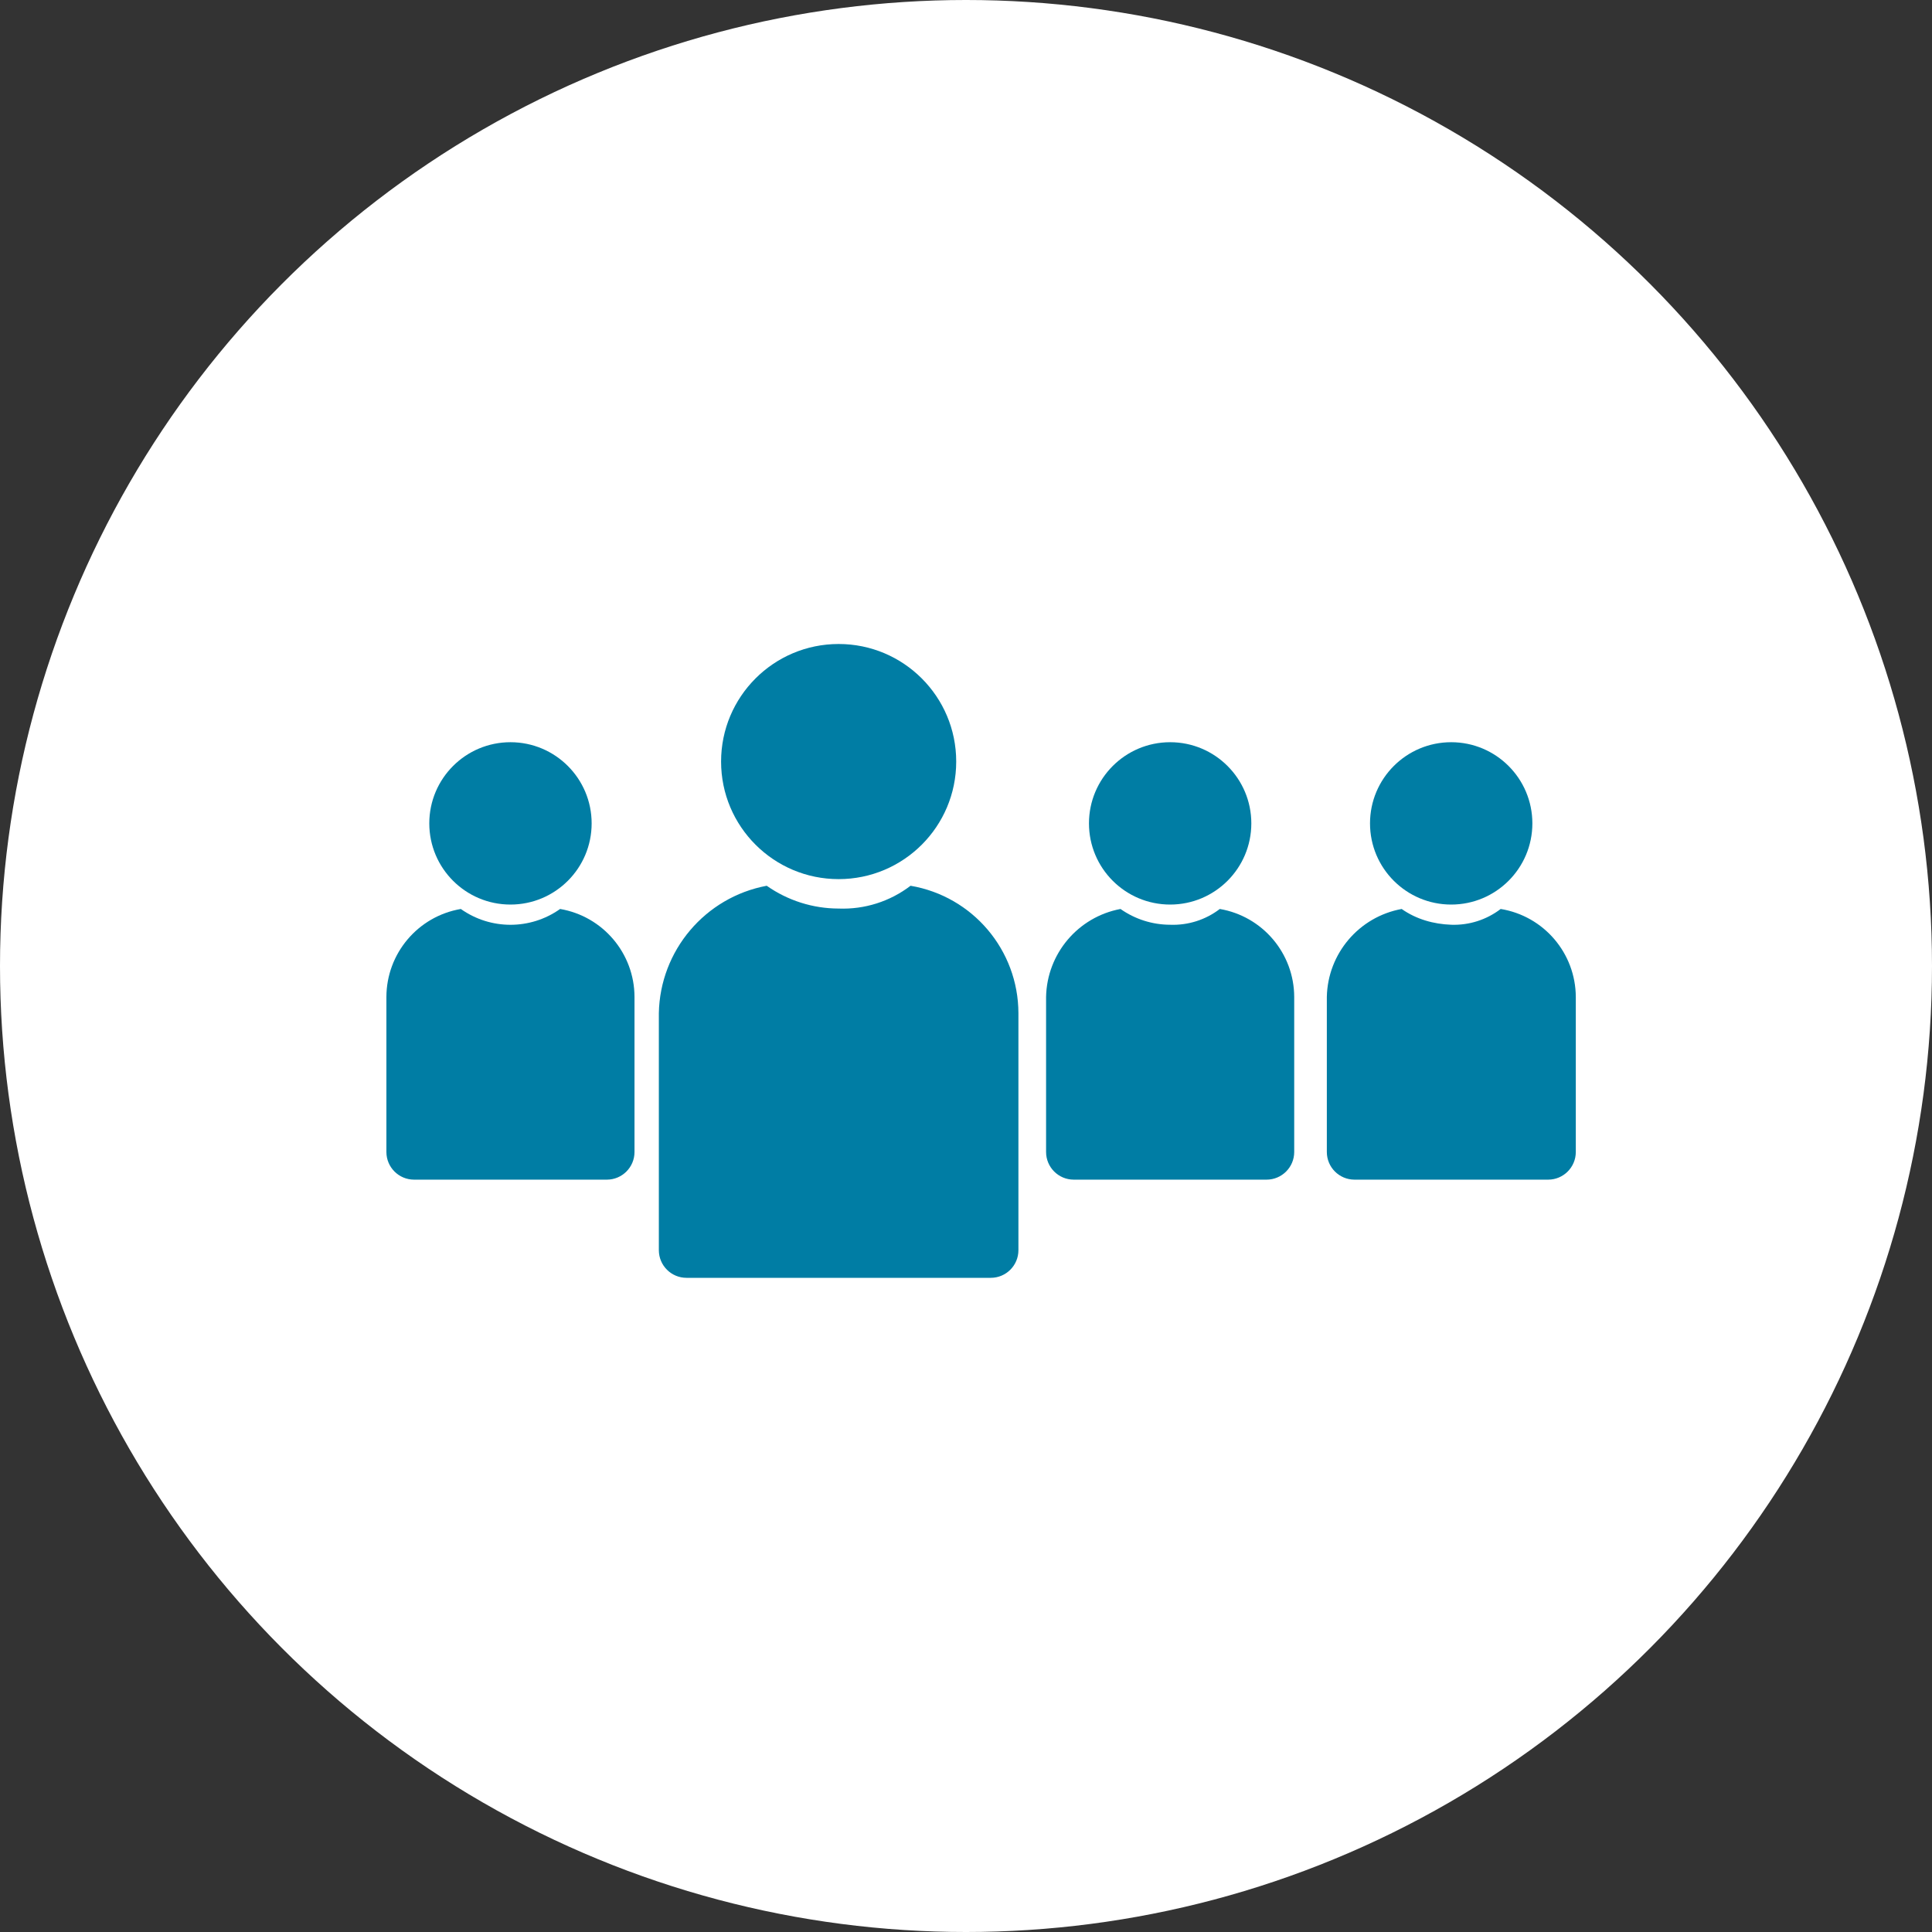 <?xml version="1.0" encoding="UTF-8"?>
<svg width="60px" height="60px" viewBox="0 0 60 60" version="1.1" xmlns="http://www.w3.org/2000/svg" xmlns:xlink="http://www.w3.org/1999/xlink">
    <rect x="0" y="0" width="60" height="60" fill="#333333" stroke="none"/>
    <!-- Generator: Sketch 43.2 (39069) - http://www.bohemiancoding.com/sketch -->
    <title>personalized_progress_menu</title>
    <desc>Created with Sketch.</desc>
    <defs></defs>
    <g id="Page-1" stroke="none" stroke-width="1" fill="none" fill-rule="evenodd">
        <g id="OXT-icons" transform="translate(-86, -500)">
            <g id="personalized_progress_dropdown" transform="translate(86, 500)">
                <circle id="Oval-2" fill="#FFFFFF" cx="30" cy="30" r="30"></circle>
                <g id="personalized" stroke-width="1" transform="translate(12, 20)" fill="#007DA4">
                    <g id="Layer_2">
                        <g id="Layer_1-2">
                            <circle id="Oval" cx="3.853" cy="5.571" r="2.521"></circle>
                            <path d="M5.395,8.229 C4.471,8.884 3.235,8.884 2.311,8.229 C0.979,8.457 0.004,9.61 0,10.961 L0,15.776 C5.80996152e-17,16.25 0.385,16.635 0.859,16.635 L6.846,16.635 C7.321,16.635 7.705,16.25 7.705,15.776 L7.705,10.961 C7.702,9.61 6.727,8.457 5.395,8.229 L5.395,8.229 Z" id="Shape"></path>
                            <circle id="Oval" cx="14.045" cy="3.651" r="3.651"></circle>
                            <path d="M16.278,7.508 L16.278,7.508 C15.639,7.997 14.849,8.247 14.045,8.216 C13.245,8.215 12.466,7.968 11.811,7.508 L11.811,7.508 C9.898,7.866 8.499,9.518 8.461,11.464 L8.461,18.825 C8.461,19.3 8.846,19.684 9.32,19.684 L18.769,19.684 C19.244,19.684 19.628,19.3 19.628,18.825 L19.628,11.464 C19.623,9.506 18.209,7.836 16.278,7.508 L16.278,7.508 Z" id="Shape"></path>
                            <circle id="Oval" cx="24.34" cy="5.571" r="2.521"></circle>
                            <path d="M25.882,8.229 C25.441,8.567 24.895,8.74 24.34,8.719 C23.788,8.718 23.25,8.547 22.798,8.229 C21.478,8.477 20.513,9.618 20.487,10.961 L20.487,15.776 C20.487,16.25 20.872,16.635 21.346,16.635 L27.334,16.635 C27.808,16.635 28.193,16.25 28.193,15.776 L28.193,10.961 C28.189,9.61 27.214,8.457 25.882,8.229 L25.882,8.229 Z" id="Shape"></path>
                            <circle id="Oval" cx="33.068" cy="5.571" r="2.521"></circle>
                            <path d="M33.072,8.719 C32.52,8.7 31.982,8.547 31.53,8.229 C30.205,8.472 29.233,9.614 29.206,10.961 L29.206,15.776 C29.206,16.25 29.591,16.635 30.065,16.635 L36.079,16.635 C36.553,16.635 36.938,16.25 36.938,15.776 L36.938,10.961 C36.932,9.603 35.946,8.448 34.605,8.229 C34.166,8.565 33.624,8.738 33.072,8.719 Z" id="Shape"></path>
                        </g>
                    </g>
                </g>
            </g>
        </g>
    </g>
</svg>